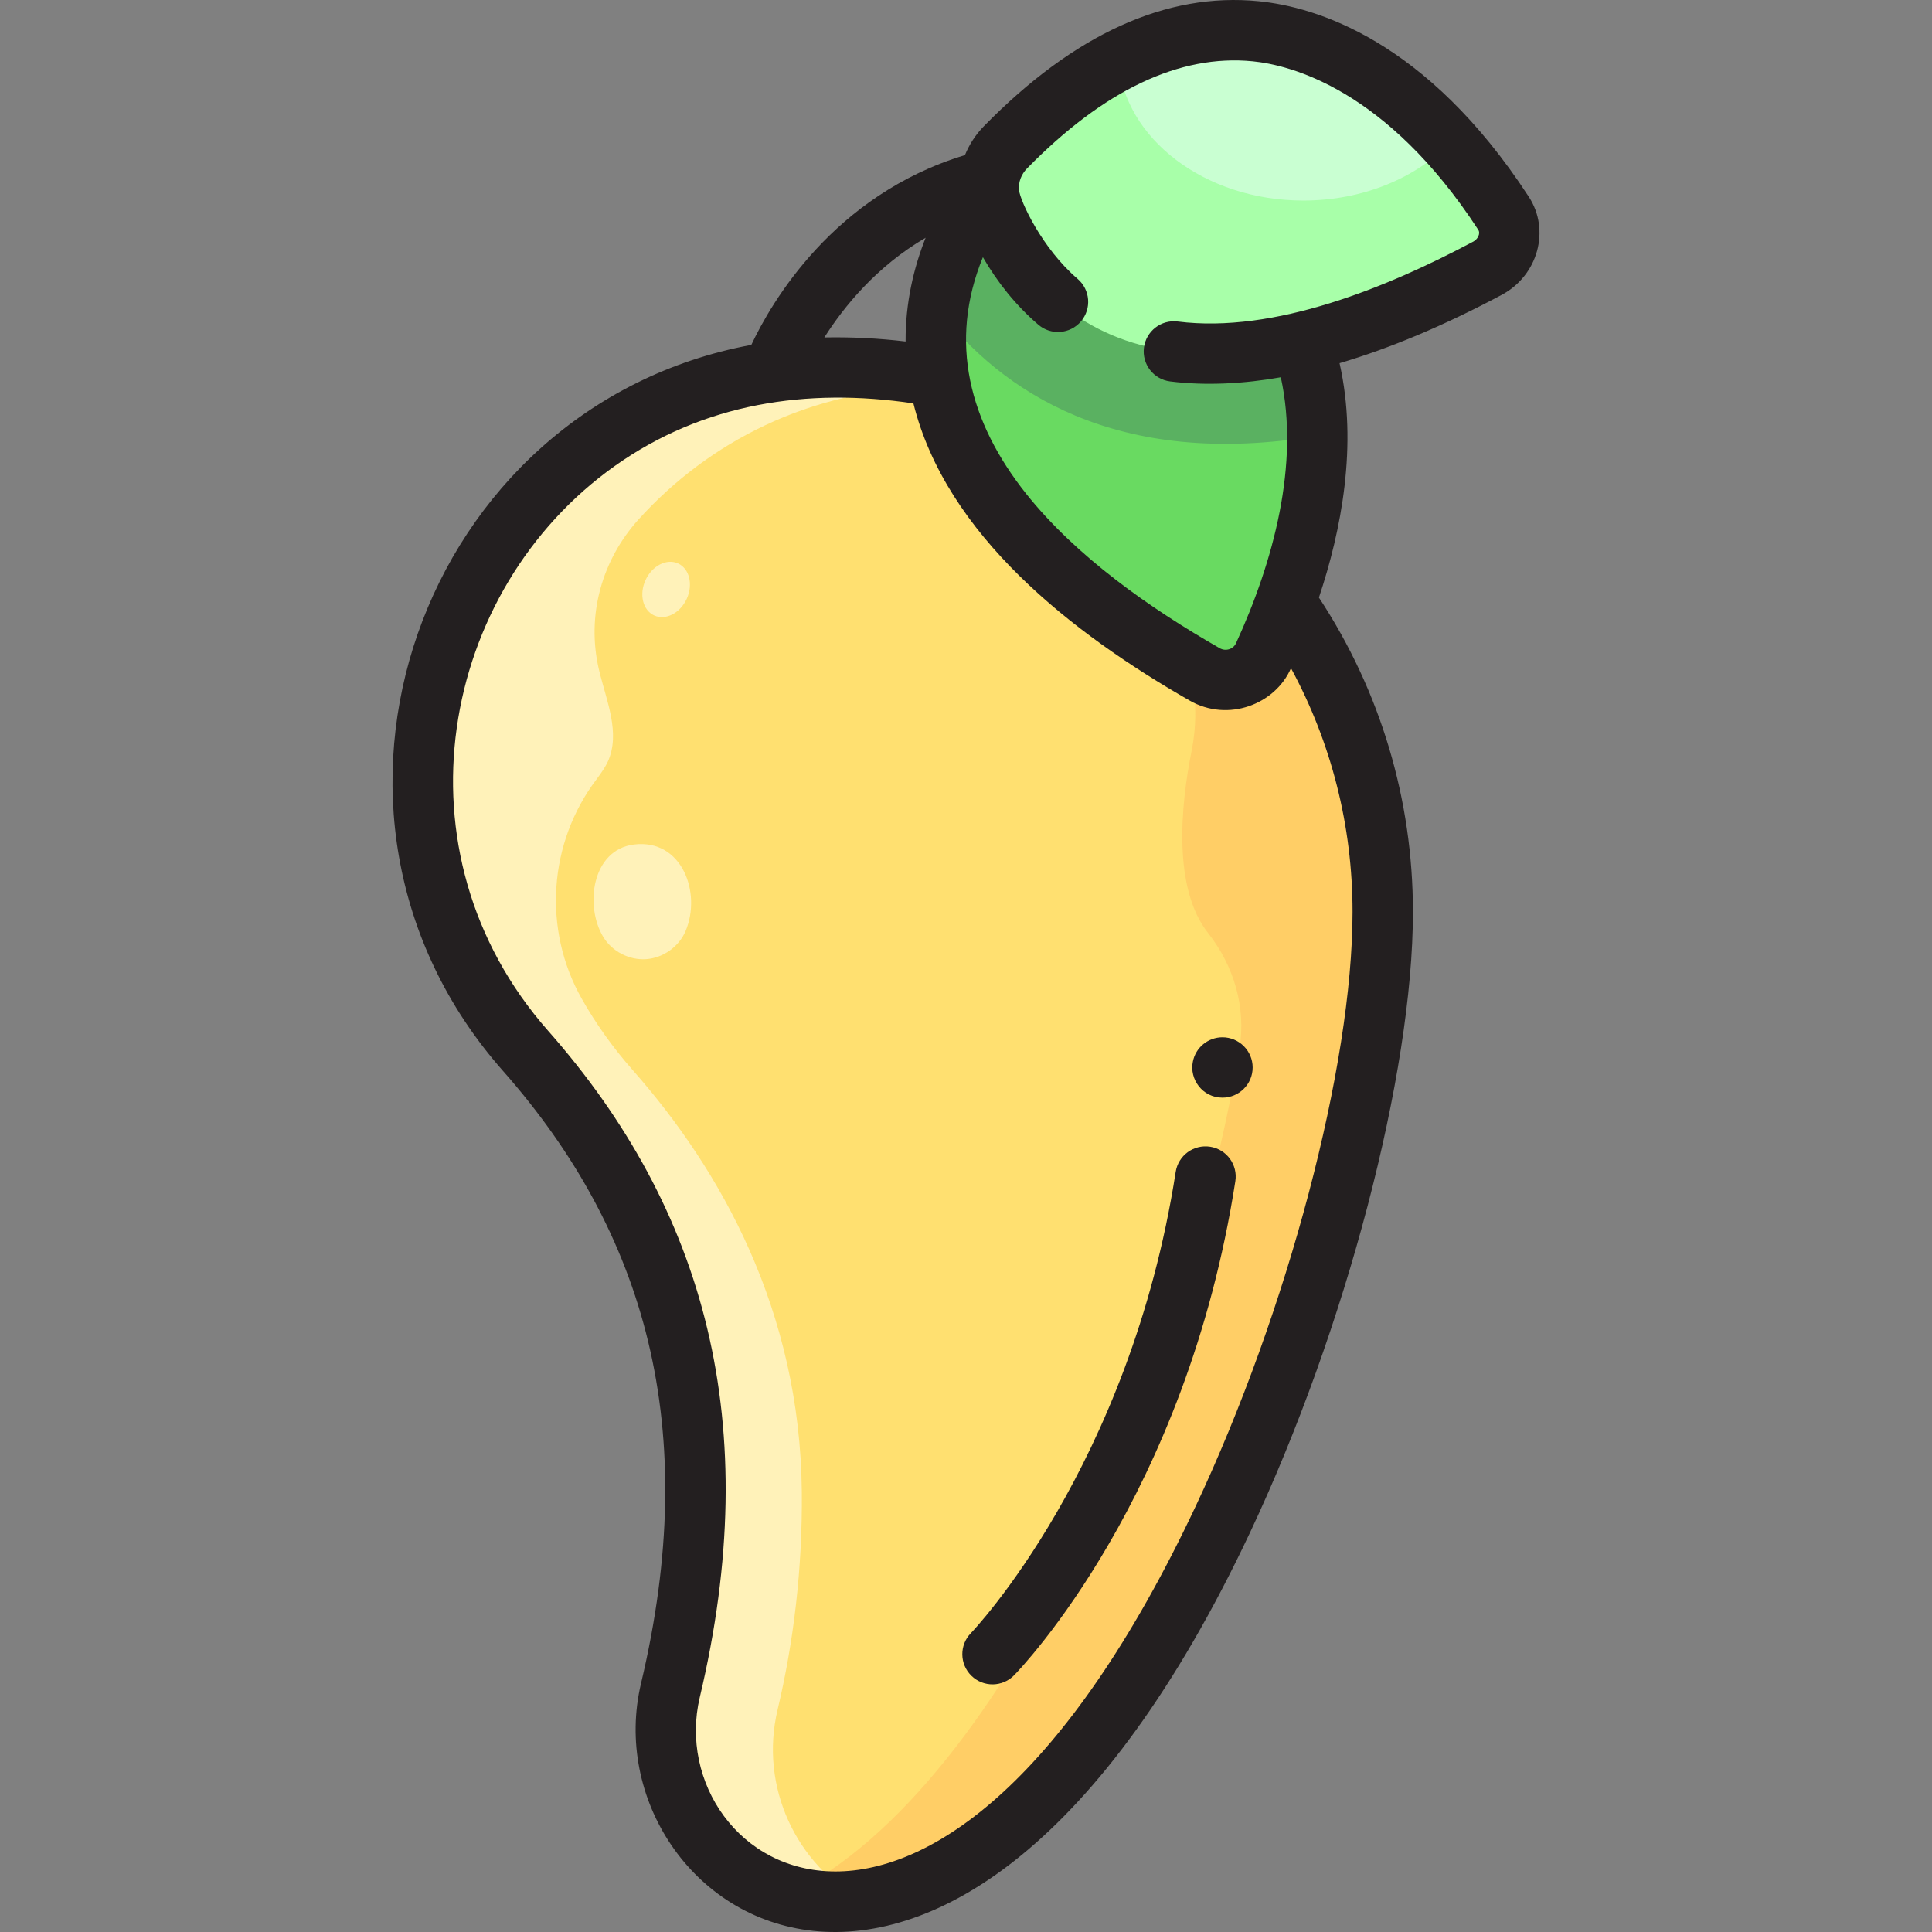 <svg id="Layer_1" enable-background="new 0 0 512.004 512.004" height="512" viewBox="0 0 512.004 512.004" width="512" xmlns="http://www.w3.org/2000/svg"><rect x="0" y="0" width="512.004" height="512.004" fill="#808080" stroke="none"/><path d="m218.117 97.434c-92.233 2.218-139.758 111.996-78.84 181.052 23.297 26.41 44.353 63.683 44.802 111.764.19 20.344-2.16 39.804-6.415 57.715-6.63 27.907 14.052 56.038 44.013 56.038 79.952 0 144.765-182.651 144.765-262.334 0-80.992-66.887-146.194-148.325-144.235z" fill="#ffe070"/><path d="m221.677 97.391c-3.293 0-4.96.084-6.817.181 39.872 8.847 73.725 33.22 94.595 66.286 6.574 10.416 8.784 22.968 6.356 35.033-2.965 14.739-5.007 36.485 4.329 48.35 6.83 8.681 10.11 19.61 8.359 30.503-12.63 78.546-59.95 195.484-119.607 224.468 3.42.997 7.022 1.608 10.774 1.752 80.738 3.089 146.775-181.644 146.775-262.295.001-79.682-64.813-144.278-144.764-144.278z" fill="#ffce66"/><path d="m218.117 97.434c-92.233 2.218-139.758 111.996-78.84 181.052 23.297 26.41 44.353 63.683 44.802 111.764.191 20.436-2.181 39.979-6.473 57.956-7.013 29.377 16.676 59.635 50.684 55.374-17.159-9.51-27.104-29.92-22.216-50.495 4.255-17.911 6.605-37.371 6.415-57.715-.449-48.08-21.505-85.354-44.802-111.764-5.316-6.026-9.804-12.363-13.509-18.911-10.404-18.392-8.839-41.337 3.921-58.192 1.346-1.778 2.413-3.403 3.001-4.707 3.396-7.533-.4-16.103-2.327-24.135-3.511-14.634.836-29.374 10.444-40.002 18.578-20.551 45.237-34.334 77.31-35.105 5.02-.121 10.009.012 15.141.417-14.385-4.112-29.062-5.888-43.551-5.537z" fill="#fff2b9"/><path d="m262.083 48.993c-14.447 19.928-39.791 74.264 57.178 129.73 5.64 3.226 12.86.97 15.567-4.922 13.518-29.421 41.476-111.575-56.509-131.148-6.179-1.235-12.545 1.249-16.236 6.34z" fill="#69da61"/><path d="m349.106 115.5c-.098-30.384-15.098-61.723-70.787-72.847-6.18-1.234-12.545 1.249-16.236 6.34-5.143 7.095-11.663 18.552-13.558 32.867 16.77 21.73 47.146 42.586 100.581 33.64z" fill="#5ab161"/><path d="m262.945 54.808c8.058 20.764 37.347 66.333 131.25 16.28 5.461-2.911 7.459-9.652 4.262-14.561-15.965-24.514-65.649-85.268-132.011-17.476-4.184 4.276-5.559 10.452-3.501 15.757z" fill="#a8ffa9"/><path d="m296.327 16.03c1.555 20.705 22.93 37.112 49.081 37.112 15.758 0 29.774-5.963 38.774-15.227-18.598-20.597-49.331-41.919-87.855-21.885z" fill="#c9ffd2"/><path d="m159.875 248.312c2.324 3.837 6.899 6.199 11.384 5.877s8.674-3.312 10.423-7.44c4.303-10.157-.96-24.509-13.662-22.945-11.197 1.379-13.114 16.305-8.145 24.508z" fill="#fff2b9"/><path d="m181.989 158.703c-1.748 3.804-5.608 5.773-8.622 4.398-3.014-1.376-4.039-5.575-2.291-9.379s5.608-5.773 8.622-4.398c3.014 1.376 4.039 5.575 2.291 9.379z" fill="#fff2b9"/><g fill="#231f20"><path d="m405.161 52.161c-27.104-41.616-56.488-50.34-71.591-51.836-24.445-2.425-48.95 8.726-72.84 33.131-2.203 2.25-3.877 4.864-5.01 7.655-34.927 10.541-51.41 39.223-56.611 50.293-87.487 16.221-126.319 123.807-65.833 192.374 37.795 42.845 52.695 94.61 36.604 162.338-14.394 60.582 82.435 127.665 161.398-39.989 25.414-53.96 43.164-121.587 43.164-164.457 0-29.814-8.613-58.521-24.911-83.313 5.911-17.706 10.373-40.46 5.465-62.108 13.344-3.929 27.682-9.957 42.962-18.101 9.632-5.133 12.942-17.176 7.203-25.987zm-159.856 10.839c-3.096 7.811-5.374 17.114-5.307 27.502-7.159-.853-14.382-1.214-21.537-1.072 5.156-8.136 13.782-18.79 26.844-26.43zm96.823 114.073c10.711 19.765 16.314 41.822 16.314 64.596 0 40.763-17.123 105.586-41.638 157.64-68.63 145.714-141.972 95.188-131.357 50.506 17.178-72.3 1.522-129.358-40.171-176.621-41.767-47.346-28.769-116.862 17.762-149.782 23.395-16.552 50.791-20.714 79.027-16.507 8.625 34.856 42.051 60.934 73.225 78.763 10.106 5.783 22.641 1.049 26.838-8.595zm48.304-113.045c-22.635 12.066-52.639 24.421-78.336 21.178-4.38-.555-8.385 2.553-8.938 6.937s2.552 8.386 6.936 8.938c9.532 1.201 19.76.598 29.336-1.098 5.042 22.962-1.976 48.945-11.872 70.478-.735 1.602-2.745 2.221-4.326 1.317-18.617-10.649-37.981-24.276-51.27-40.902-15.113-18.984-20.678-40.275-11.483-62.724 3.818 6.642 8.782 12.845 14.699 17.909 3.35 2.868 8.402 2.489 11.28-.877 2.873-3.356 2.48-8.407-.876-11.279-9.48-8.113-15.252-20.699-15.537-23.565-.194-2.097.627-4.17 2.118-5.692 20.327-20.766 40.461-30.313 59.829-28.401 9.862.977 35.427 7.282 59.761 44.646.665 1.021-.153 2.513-1.321 3.135z"/><path d="m320.706 303.898c-4.374-.677-8.455 2.312-9.134 6.677-12.134 78.083-53.789 121.721-54.269 122.215-3.083 3.158-3.026 8.217.129 11.305 3.156 3.09 8.221 3.038 11.313-.121 1.858-1.898 45.664-47.459 58.637-130.941.679-4.367-2.31-8.456-6.676-9.135z"/><path d="m323.968 274.892c-3.777 0-7.104 2.681-7.84 6.44-.976 4.617 2.514 9.56 7.84 9.56 4.362 0 8-3.528 8-8 0-4.425-3.611-8-8-8z"/></g></svg>
